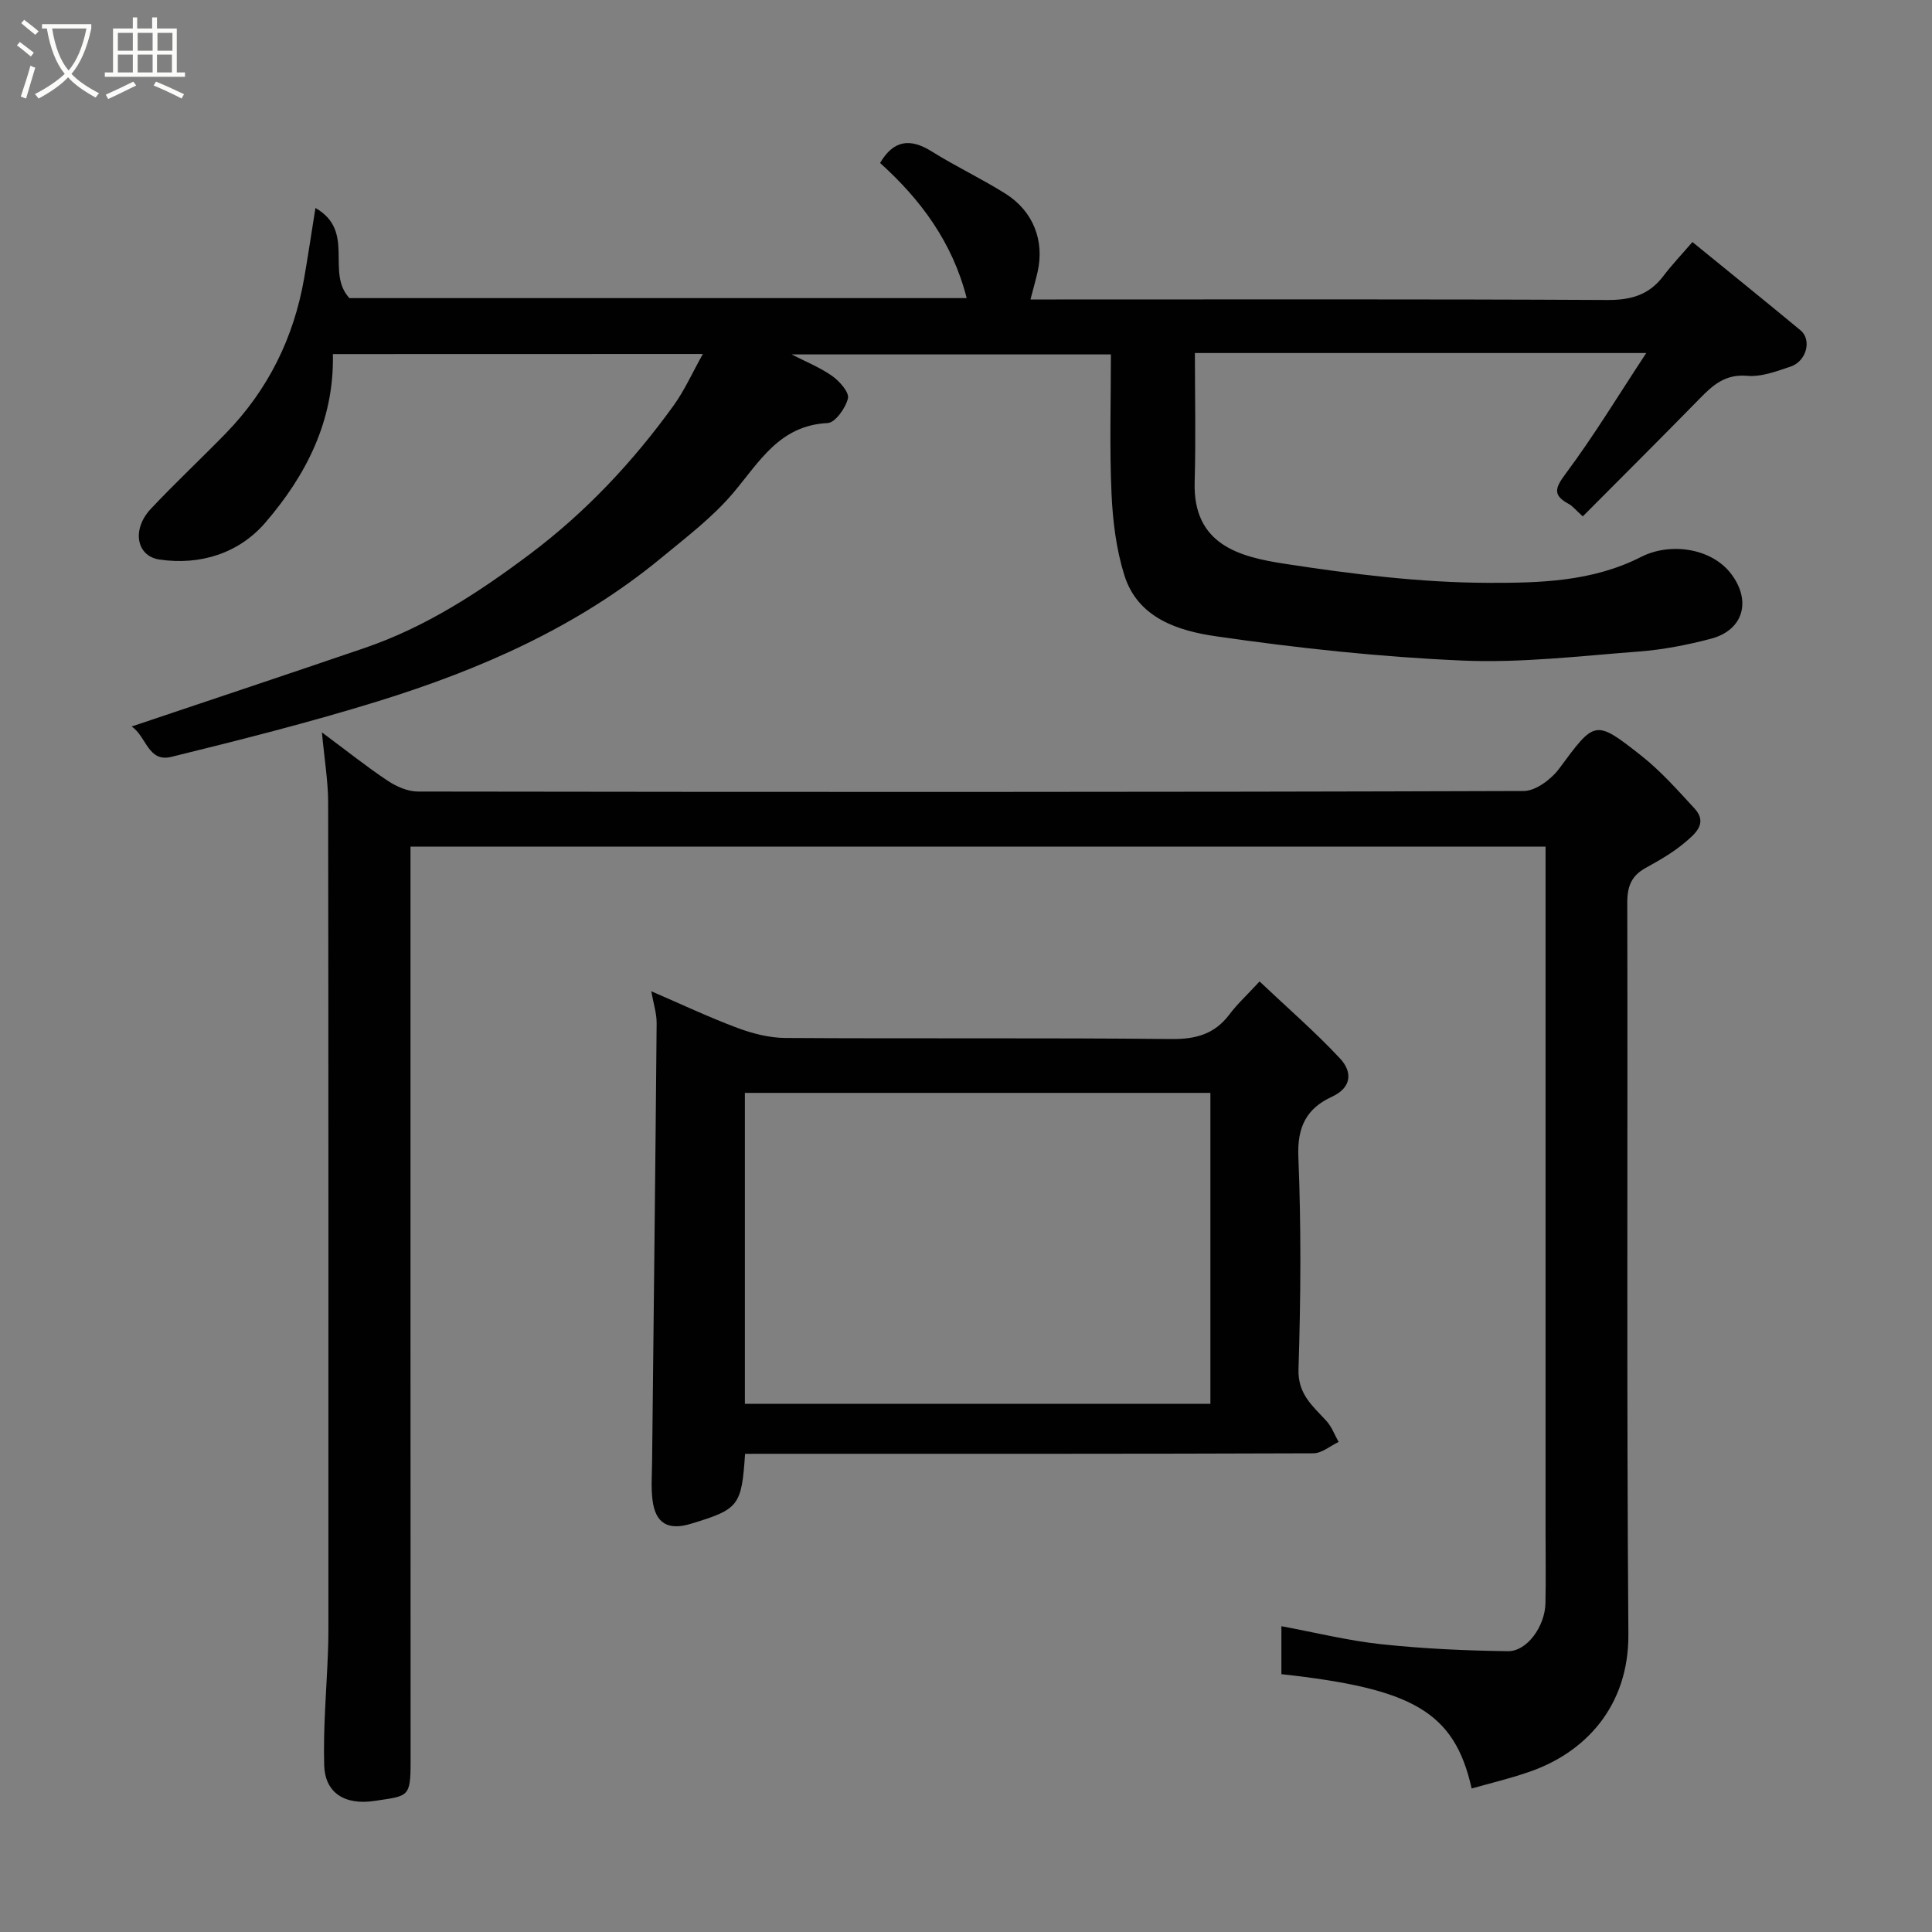 <svg enable-background="new 0 0 400 400" viewBox="0 0 400 400" xmlns="http://www.w3.org/2000/svg"><rect x="0" y="0" width="400" height="400" fill="#808080" stroke="none"/><path d="m6.4 11.7c-1-.8-1.9-1.6-2.9-2.3l.6-.7c.9.7 1.9 1.4 2.9 2.2zm-2.1 8.3c.7-2.1 1.4-4.2 2-6.4.2.1.6.3 1 .4-.7 2.3-1.3 4.4-1.9 6.4zm3-12.8c-1.1-.9-2.1-1.7-2.9-2.4l.6-.7c1 .8 2 1.5 3 2.4zm1.4-1.3v-.9h10.2v.9c-.9 4.2-2.3 7.3-4.1 9.4 1.3 1.4 3.2 2.7 5.7 4-.2.2-.4.5-.7.9-2.5-1.4-4.4-2.7-5.7-4.2-1.4 1.5-3.5 3-6.1 4.4 0 0 0 0-.1-.1-.3-.4-.5-.7-.7-.8 2.7-1.4 4.7-2.8 6.2-4.2-1.8-2.2-3-5.3-3.7-9.4zm9.2 0h-7.1c.6 3.8 1.7 6.7 3.4 8.7 1.7-2 2.9-4.8 3.7-8.7z" fill="#fbfcfa"/><path d="m31.6 3.6h.9v2.3h4.1v9.1h1.7v.9h-16.6v-.9h1.7v-9.1h4.1v-2.3h.9v2.3h3.1v-2.3zm-4 13.3.6.8c-1.9.9-3.8 1.9-5.8 2.8-.2-.3-.3-.6-.5-.9 2-.9 3.9-1.8 5.7-2.7zm-3.2-10.1v3.7h3.1v-3.7zm0 4.5v3.7h3.1v-3.7zm4.1-4.5v3.7h3.1v-3.7zm0 4.5v3.7h3.1v-3.7zm9.1 9.1c-2.1-1.1-4.1-2-5.8-2.7l.5-.8c2.2.9 4.1 1.8 5.8 2.6zm-1.9-13.6h-3.1v3.7h3.1zm-3.2 4.5v3.7h3.1v-3.7z" fill="#fbfcfa"/><g fill="#010101"><path d="m68.92 73.31c.3 13.84-5.6 25.16-14 34.91-5.4 6.27-13.4 8.9-21.94 7.62-4.77-.72-5.73-6.25-1.76-10.48 5.01-5.34 10.38-10.35 15.49-15.6 8.78-9.02 14.12-19.82 16.27-32.2.78-4.47 1.44-8.96 2.33-14.5 8.38 4.81 2.06 13.3 7.03 18.66h127.8c-2.93-11.55-9.54-20.42-17.93-27.98 2.81-4.77 6.24-5.16 10.67-2.4 4.97 3.11 10.32 5.63 15.28 8.75 5.78 3.63 8.13 9.79 6.66 16.22-.4 1.75-.9 3.47-1.47 5.69h5.42c37.99 0 75.98-.09 113.97.11 4.89.03 8.63-1.01 11.6-4.91 1.8-2.37 3.86-4.54 6.06-7.09 7.97 6.5 15.22 12.34 22.38 18.28 2.38 1.97 1.25 6.4-2.06 7.51-2.91.98-6.06 2.17-8.99 1.91-4.48-.39-7.03 1.86-9.76 4.65-8.01 8.19-16.13 16.26-24.27 24.45-1.61-1.46-2.14-2.15-2.83-2.53-3.36-1.8-3.03-3.22-.73-6.29 5.8-7.77 10.84-16.11 16.7-25-32.07 0-62.55 0-93.45 0 0 8.94.21 17.83-.05 26.71-.38 13.02 9.32 15.49 18.63 16.92 13.94 2.14 28.08 3.91 42.14 3.95 10.59.03 21.55-.21 31.67-5.37 6-3.06 14.61-1.86 18.68 3.57 4.17 5.56 2.51 11.6-4.25 13.38-4.87 1.28-9.89 2.26-14.9 2.64-12.18.93-24.43 2.4-36.58 1.87-17.03-.74-34.07-2.57-50.95-5.02-7.76-1.12-16.2-3.71-19-12.66-1.68-5.38-2.4-11.2-2.65-16.87-.43-9.46-.13-18.96-.13-28.83-22.11 0-44.01 0-66.1 0 2.85 1.47 5.83 2.66 8.38 4.45 1.53 1.08 3.57 3.39 3.28 4.64-.47 2-2.64 5.04-4.2 5.12-9.96.48-14.08 7.97-19.53 14.43-4.29 5.09-9.77 9.23-14.95 13.51-17.28 14.26-37.42 23.09-58.56 29.64-14.12 4.37-28.48 8-42.84 11.53-4.84 1.19-5.13-4.2-8.22-6.29 16.68-5.61 32.48-10.87 48.25-16.26 12.64-4.32 23.69-11.53 34.27-19.48 11.52-8.66 21.29-19.07 29.7-30.74 2.25-3.12 3.84-6.71 6.04-10.64-25.85.02-50.89.02-76.6.02z"/><path d="m304.69 370.29c-3.58-15.99-12.32-20.7-39.39-23.67 0-3.03 0-6.09 0-9.93 7.06 1.31 13.84 3 20.71 3.73 8.69.93 17.46 1.33 26.2 1.44 3.96.05 7.66-5.17 7.76-9.92.1-5 .02-10 .02-15 0-45.15 0-90.31 0-135.46 0-1.97 0-3.93 0-6.2-78.41 0-156.45 0-235 0v6c0 61.15-.01 122.3.02 183.45 0 7.46-.48 7.07-7.38 8.12-6.42.98-10.35-1.79-10.51-7.37-.22-7.78.48-15.58.78-23.37.06-1.5.09-3 .09-4.5 0-57.15.03-114.3-.05-171.45-.01-4.41-.76-8.83-1.29-14.53 5.13 3.81 9.25 7.11 13.63 10.02 1.8 1.2 4.15 2.23 6.25 2.23 76.31.11 152.62.14 228.93-.11 2.5-.01 5.71-2.43 7.36-4.65 7.39-9.98 7.36-10.26 17.03-2.63 4.03 3.18 7.49 7.11 10.99 10.9 2.83 3.07.06 5.28-1.93 6.98-2.46 2.1-5.34 3.75-8.19 5.32-2.92 1.61-3.81 3.78-3.81 7.14.12 50.49-.16 100.97.23 151.46.12 15.04-9.03 24.73-20.87 28.67-3.67 1.26-7.46 2.17-11.58 3.33z"/><path d="m154.26 301c-.73 10.8-1.27 11.46-11.21 14.48-4.72 1.43-7.34-.06-7.95-4.88-.33-2.62-.12-5.32-.09-7.99.32-30.25.68-60.49.94-90.74.02-2.06-.67-4.12-1.11-6.64 6.24 2.69 11.94 5.39 17.84 7.59 3.14 1.17 6.6 2.06 9.92 2.08 26.65.17 53.3-.05 79.94.22 5.09.05 8.95-1.03 12.02-5.12 1.59-2.12 3.58-3.94 6.22-6.8 5.81 5.5 11.54 10.46 16.68 15.97 2.5 2.69 2.53 5.96-1.76 7.93-5.21 2.41-7.14 6.23-6.89 12.38.6 14.63.5 29.31.03 43.96-.17 5.23 2.94 7.64 5.79 10.76 1.1 1.21 1.69 2.88 2.52 4.34-1.74.82-3.47 2.34-5.21 2.35-37.31.14-74.61.1-111.92.1-1.8.01-3.61.01-5.76.01zm-.04-10.35h96.38c0-21.73 0-43.11 0-64.38-32.32 0-64.24 0-96.38 0z"/></g></svg>